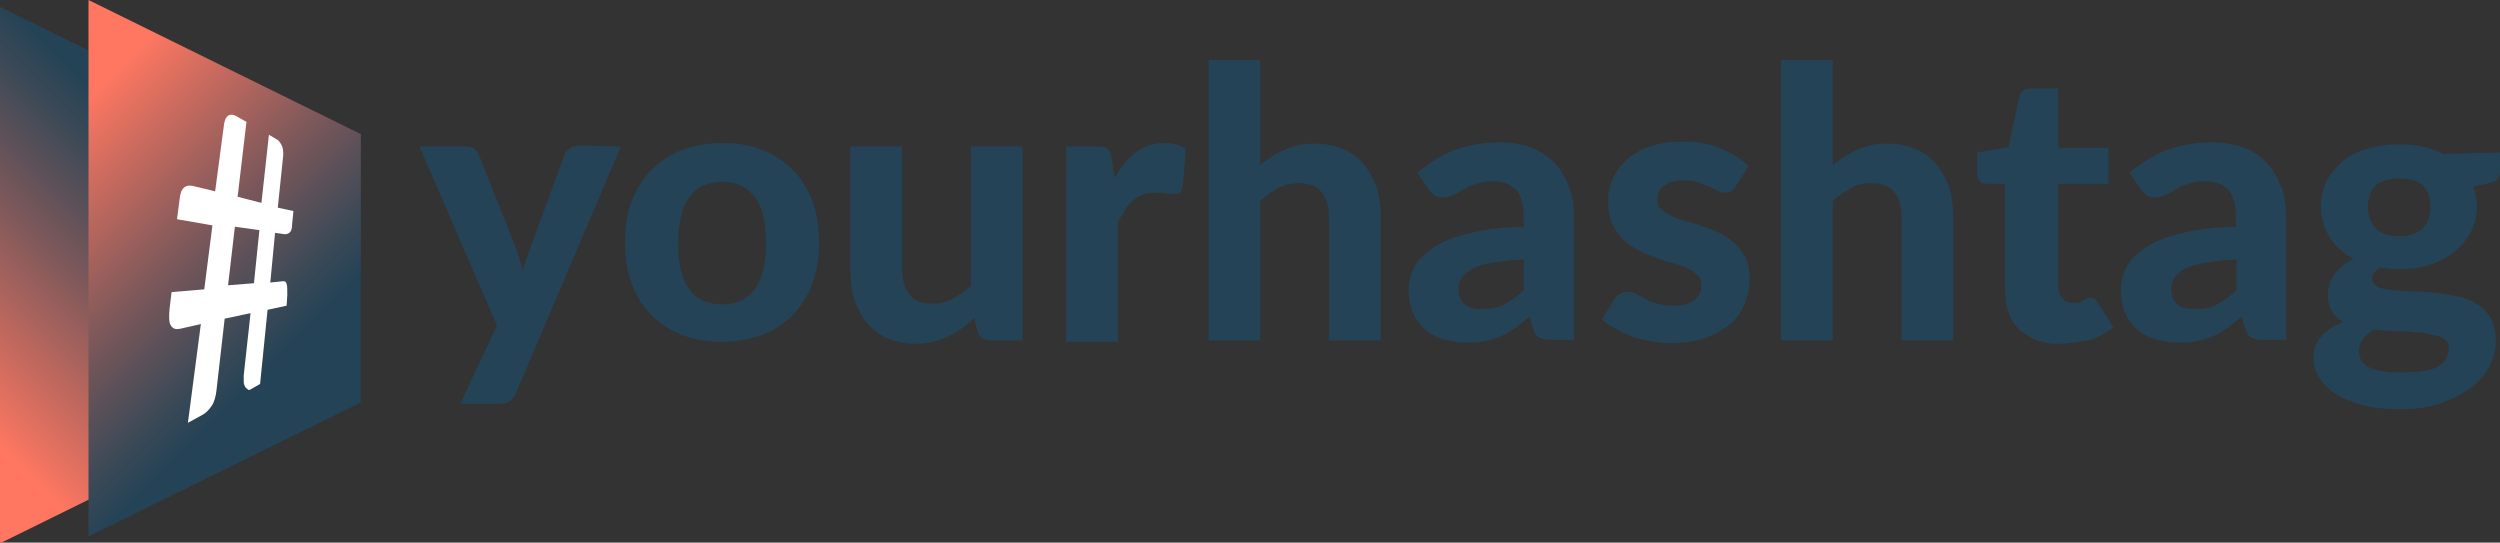 <?xml version="1.0" encoding="utf-8"?>
<!-- Generator: Adobe Illustrator 17.1.0, SVG Export Plug-In . SVG Version: 6.00 Build 0)  -->
<!DOCTYPE svg PUBLIC "-//W3C//DTD SVG 1.1//EN" "http://www.w3.org/Graphics/SVG/1.1/DTD/svg11.dtd">
<svg version="1.1" id="Layer_1" xmlns="http://www.w3.org/2000/svg" xmlns:xlink="http://www.w3.org/1999/xlink" x="0px" y="0px"
	 viewBox="2 16.4 367.2 79.7" enable-background="new 2 16.4 367.2 79.7" xml:space="preserve">
<rect x="2" y="16.4" width="367.2" height="79.7" fill="#333333" stroke="none"/>
<g>
	<path fill="#244356" d="M93.2,37.9L77.8,74.1c-0.2,0.5-0.5,0.9-0.9,1.2c-0.3,0.3-0.9,0.4-1.6,0.4h-5.7l5.4-11.5L63.6,37.9h6.7
		c0.6,0,1.1,0.1,1.4,0.4c0.3,0.3,0.6,0.6,0.7,1l5.4,13.6c0.2,0.5,0.4,1.1,0.5,1.6c0.2,0.5,0.3,1.1,0.5,1.6c0.3-1.1,0.7-2.2,1.1-3.3
		l5-13.6c0.1-0.4,0.4-0.7,0.8-1c0.4-0.3,0.8-0.4,1.3-0.4L93.2,37.9L93.2,37.9z"/>
	<path fill="#244356" d="M108.1,37.4c2.1,0,4.1,0.3,5.8,1c1.8,0.7,3.3,1.7,4.5,2.9c1.3,1.3,2.2,2.8,2.9,4.6c0.7,1.8,1,3.8,1,6.1
		s-0.3,4.3-1,6.1c-0.7,1.8-1.7,3.4-2.9,4.6s-2.8,2.3-4.5,2.9s-3.7,1-5.8,1c-2.2,0-4.1-0.3-5.9-1c-1.8-0.7-3.3-1.7-4.5-2.9
		c-1.3-1.3-2.2-2.8-2.9-4.6s-1-3.9-1-6.1c0-2.3,0.3-4.3,1-6.1c0.7-1.8,1.7-3.3,2.9-4.6c1.3-1.3,2.8-2.2,4.5-2.9
		C104,37.8,106,37.4,108.1,37.4z M108.1,61.1c2.2,0,3.8-0.8,4.8-2.3c1.1-1.5,1.6-3.7,1.6-6.7c0-3-0.5-5.2-1.6-6.7
		c-1.1-1.5-2.7-2.3-4.8-2.3c-2.2,0-3.9,0.8-4.9,2.3s-1.6,3.7-1.6,6.7c0,3,0.5,5.2,1.6,6.7C104.2,60.4,105.9,61.1,108.1,61.1z"/>
	<path fill="#244356" d="M152.2,37.9v28.5h-4.7c-1,0-1.6-0.4-1.9-1.3l-0.5-2c-0.6,0.6-1.2,1.1-1.8,1.5c-0.6,0.5-1.3,0.9-2,1.2
		c-0.7,0.3-1.4,0.6-2.2,0.8c-0.8,0.2-1.7,0.3-2.6,0.3c-1.5,0-2.9-0.3-4.1-0.8c-1.2-0.5-2.2-1.3-3-2.2c-0.8-1-1.4-2.1-1.9-3.4
		c-0.4-1.3-0.6-2.8-0.6-4.4V37.9h7.6V56c0,1.6,0.4,2.8,1.1,3.7c0.7,0.9,1.8,1.3,3.3,1.3c1.1,0,2.1-0.2,3-0.7
		c0.9-0.5,1.8-1.1,2.7-1.9V37.9H152.2z"/>
	<path fill="#244356" d="M165.7,42.6c0.9-1.6,1.9-2.9,3.1-3.8s2.6-1.4,4.2-1.4c1.3,0,2.3,0.3,3.2,0.9l-0.5,5.6
		c-0.1,0.4-0.2,0.6-0.4,0.8c-0.2,0.1-0.5,0.2-0.8,0.2c-0.3,0-0.7,0-1.3-0.1c-0.6-0.1-1.1-0.1-1.5-0.1c-0.7,0-1.3,0.1-1.9,0.3
		c-0.5,0.2-1,0.5-1.5,0.9c-0.4,0.4-0.8,0.8-1.1,1.4c-0.3,0.5-0.7,1.1-1,1.8v17.5h-7.6V37.9h4.5c0.8,0,1.3,0.1,1.6,0.4
		c0.3,0.3,0.5,0.8,0.6,1.4L165.7,42.6z"/>
	<path fill="#244356" d="M187.1,40.7c0.5-0.5,1.1-0.9,1.7-1.3c0.6-0.4,1.2-0.7,1.9-1c0.7-0.3,1.4-0.5,2.1-0.7
		c0.7-0.2,1.6-0.2,2.4-0.2c1.6,0,2.9,0.3,4.1,0.8c1.2,0.5,2.2,1.3,3,2.2c0.8,1,1.4,2.1,1.9,3.4c0.4,1.3,0.6,2.8,0.6,4.4v18.1h-7.6
		V48.3c0-1.6-0.4-2.8-1.1-3.7c-0.7-0.9-1.8-1.3-3.3-1.3c-1.1,0-2.1,0.2-3,0.7c-0.9,0.5-1.8,1.1-2.7,1.9v20.5h-7.6V25.2h7.6
		L187.1,40.7L187.1,40.7z"/>
	<path fill="#244356" d="M210.2,41.8c1.7-1.5,3.5-2.6,5.6-3.4c2-0.7,4.2-1.1,6.6-1.1c1.7,0,3.2,0.3,4.6,0.8c1.3,0.6,2.5,1.3,3.4,2.3
		s1.6,2.2,2.1,3.5c0.5,1.4,0.7,2.9,0.7,4.5v17.9h-3.5c-0.7,0-1.3-0.1-1.6-0.3c-0.4-0.2-0.7-0.6-0.9-1.3l-0.6-1.8
		c-0.7,0.6-1.4,1.2-2.1,1.7c-0.7,0.5-1.4,0.9-2.1,1.2c-0.7,0.3-1.5,0.6-2.3,0.7c-0.8,0.2-1.7,0.2-2.8,0.2c-1.3,0-2.4-0.2-3.4-0.5
		c-1-0.3-1.9-0.8-2.7-1.5c-0.7-0.7-1.3-1.5-1.7-2.4c-0.4-1-0.6-2.1-0.6-3.4c0-1.1,0.3-2.1,0.8-3.2s1.5-2,2.8-2.9
		c1.3-0.9,3-1.6,5.2-2.1c2.2-0.6,4.9-0.9,8.1-1v-1.5c0-1.8-0.4-3.1-1.1-3.9c-0.8-0.8-1.8-1.3-3.3-1.3c-1.1,0-1.9,0.1-2.6,0.4
		c-0.7,0.2-1.3,0.5-1.8,0.8c-0.5,0.3-1,0.6-1.5,0.8c-0.5,0.2-1,0.4-1.6,0.4c-0.5,0-1-0.1-1.3-0.4c-0.4-0.3-0.7-0.6-0.9-1L210.2,41.8
		z M225.7,54.5c-1.9,0.1-3.4,0.3-4.6,0.5c-1.2,0.2-2.2,0.5-2.9,0.9c-0.7,0.4-1.2,0.8-1.5,1.3c-0.3,0.5-0.5,1-0.5,1.5
		c0,1.1,0.3,1.9,0.9,2.4c0.6,0.5,1.5,0.7,2.6,0.7c1.3,0,2.4-0.2,3.3-0.7c0.9-0.5,1.9-1.2,2.8-2.1V54.5z"/>
	<path fill="#244356" d="M256.9,43.8c-0.2,0.3-0.4,0.5-0.6,0.7c-0.2,0.1-0.5,0.2-0.9,0.2c-0.4,0-0.7-0.1-1.1-0.3
		c-0.4-0.2-0.8-0.4-1.3-0.6c-0.5-0.2-1-0.4-1.6-0.6s-1.3-0.3-2.1-0.3c-1.2,0-2.2,0.3-2.9,0.8s-1,1.2-1,2c0,0.6,0.2,1.1,0.6,1.4
		c0.4,0.4,0.9,0.7,1.5,1c0.6,0.3,1.4,0.6,2.2,0.8c0.8,0.2,1.6,0.5,2.5,0.8c0.9,0.3,1.7,0.6,2.5,1c0.8,0.4,1.5,0.9,2.2,1.5
		c0.6,0.6,1.1,1.3,1.5,2.1s0.6,1.8,0.6,3c0,1.4-0.3,2.7-0.8,3.8c-0.5,1.2-1.2,2.2-2.2,3c-1,0.8-2.2,1.5-3.7,2
		c-1.5,0.5-3.1,0.7-5,0.7c-1,0-1.9-0.1-2.9-0.3c-1-0.2-1.9-0.4-2.7-0.7c-0.9-0.3-1.7-0.7-2.4-1.1c-0.8-0.4-1.4-0.9-2-1.4l1.8-2.9
		c0.2-0.3,0.5-0.6,0.8-0.8c0.3-0.2,0.7-0.3,1.2-0.3c0.5,0,0.9,0.1,1.3,0.3c0.4,0.2,0.8,0.5,1.3,0.7c0.5,0.3,1,0.5,1.7,0.7
		c0.7,0.2,1.5,0.3,2.4,0.3c0.7,0,1.4-0.1,1.9-0.2c0.5-0.2,1-0.4,1.3-0.7c0.3-0.3,0.6-0.6,0.7-1c0.2-0.4,0.2-0.7,0.2-1.1
		c0-0.6-0.2-1.1-0.6-1.5c-0.4-0.4-0.9-0.7-1.5-1c-0.6-0.3-1.4-0.6-2.2-0.8c-0.8-0.2-1.7-0.5-2.5-0.8c-0.9-0.3-1.7-0.6-2.5-1.1
		c-0.8-0.4-1.5-0.9-2.2-1.5c-0.6-0.6-1.2-1.4-1.6-2.3c-0.4-0.9-0.6-2-0.6-3.3c0-1.2,0.2-2.3,0.7-3.4c0.5-1.1,1.2-2,2.1-2.8
		c0.9-0.8,2.1-1.5,3.4-1.9c1.4-0.5,3-0.7,4.8-0.7c2,0,3.9,0.3,5.5,1c1.7,0.7,3,1.5,4.1,2.6L256.9,43.8z"/>
	<path fill="#244356" d="M271.2,40.7c0.5-0.5,1.1-0.9,1.7-1.3c0.6-0.4,1.2-0.7,1.9-1c0.7-0.3,1.4-0.5,2.1-0.7
		c0.7-0.2,1.6-0.2,2.4-0.2c1.6,0,2.9,0.3,4.1,0.8c1.2,0.5,2.2,1.3,3,2.2c0.8,1,1.4,2.1,1.9,3.4c0.4,1.3,0.6,2.8,0.6,4.4v18.1h-7.6
		V48.3c0-1.6-0.4-2.8-1.1-3.7c-0.7-0.9-1.8-1.3-3.3-1.3c-1.1,0-2.1,0.2-3,0.7c-0.9,0.5-1.8,1.1-2.7,1.9v20.5h-7.6V25.2h7.6
		L271.2,40.7L271.2,40.7z"/>
	<path fill="#244356" d="M304.4,66.9c-1.3,0-2.4-0.2-3.4-0.6c-1-0.4-1.8-0.9-2.5-1.6c-0.7-0.7-1.2-1.5-1.5-2.5
		c-0.4-1-0.5-2.1-0.5-3.4V43.4h-2.7c-0.4,0-0.8-0.1-1-0.4c-0.3-0.3-0.4-0.6-0.4-1.2v-3l4.6-0.8l1.6-7.4c0.2-0.8,0.8-1.2,1.7-1.2h4
		v8.7h7.4v5.3h-7.4v14.9c0,0.8,0.2,1.4,0.6,1.9c0.4,0.5,0.9,0.7,1.6,0.7c0.4,0,0.7,0,0.9-0.1c0.3-0.1,0.5-0.2,0.7-0.3
		c0.2-0.1,0.4-0.2,0.5-0.3c0.2-0.1,0.3-0.1,0.5-0.1c0.2,0,0.4,0.1,0.6,0.2c0.1,0.1,0.3,0.3,0.4,0.5l2.3,3.7
		c-1.1,0.8-2.2,1.5-3.6,1.9C307.2,66.6,305.9,66.9,304.4,66.9z"/>
	<path fill="#244356" d="M314.8,41.8c1.7-1.5,3.5-2.6,5.6-3.4c2-0.7,4.2-1.1,6.6-1.1c1.7,0,3.2,0.3,4.6,0.8s2.5,1.3,3.4,2.3
		c0.9,1,1.6,2.2,2.1,3.5c0.5,1.4,0.7,2.9,0.7,4.5v17.9h-3.5c-0.7,0-1.3-0.1-1.6-0.3c-0.4-0.2-0.7-0.6-0.9-1.3l-0.6-1.8
		c-0.7,0.6-1.4,1.2-2.1,1.7c-0.7,0.5-1.4,0.9-2.1,1.2c-0.7,0.3-1.5,0.6-2.3,0.7c-0.8,0.2-1.7,0.2-2.8,0.2c-1.3,0-2.4-0.2-3.4-0.5
		c-1-0.3-1.9-0.8-2.7-1.5c-0.7-0.7-1.3-1.5-1.7-2.4c-0.4-1-0.6-2.1-0.6-3.4c0-1.1,0.3-2.1,0.8-3.2c0.5-1.1,1.5-2,2.8-2.9
		c1.3-0.9,3-1.6,5.2-2.1c2.2-0.6,4.9-0.9,8.1-1v-1.5c0-1.8-0.4-3.1-1.1-3.9c-0.8-0.8-1.8-1.3-3.3-1.3c-1.1,0-1.9,0.1-2.6,0.4
		c-0.7,0.2-1.3,0.5-1.8,0.8c-0.5,0.3-1,0.6-1.5,0.8c-0.5,0.2-1,0.4-1.6,0.4c-0.5,0-1-0.1-1.3-0.4c-0.4-0.3-0.7-0.6-0.9-1L314.8,41.8
		z M330.4,54.5c-1.9,0.1-3.4,0.3-4.6,0.5c-1.2,0.2-2.2,0.5-2.9,0.9c-0.7,0.4-1.2,0.8-1.5,1.3c-0.3,0.5-0.5,1-0.5,1.5
		c0,1.1,0.3,1.9,0.9,2.4c0.6,0.5,1.5,0.7,2.6,0.7c1.3,0,2.4-0.2,3.3-0.7c0.9-0.5,1.9-1.2,2.8-2.1V54.5z"/>
	<path fill="#244356" d="M369.2,38.8v2.8c0,0.4-0.1,0.8-0.4,1.1c-0.2,0.3-0.7,0.5-1.2,0.6l-2.3,0.5c0.3,0.9,0.5,1.9,0.5,2.9
		c0,1.4-0.3,2.7-0.9,3.8c-0.6,1.1-1.4,2.1-2.4,2.9c-1,0.8-2.2,1.4-3.6,1.9s-2.9,0.6-4.5,0.6c-1,0-2-0.1-2.8-0.2
		c-0.8,0.5-1.2,1-1.2,1.6c0,0.5,0.3,0.9,0.8,1.2s1.2,0.4,2.1,0.5c0.9,0.1,1.8,0.2,2.9,0.2c1.1,0,2.2,0.1,3.3,0.2
		c1.1,0.1,2.2,0.3,3.3,0.5c1.1,0.2,2.1,0.6,2.9,1.1c0.9,0.5,1.6,1.2,2.1,2.1c0.5,0.9,0.8,2,0.8,3.3c0,1.3-0.3,2.5-0.9,3.7
		c-0.6,1.2-1.5,2.3-2.7,3.2c-1.2,0.9-2.7,1.7-4.4,2.3c-1.7,0.6-3.7,0.9-5.9,0.9c-2.2,0-4.1-0.2-5.7-0.6c-1.6-0.4-3-1-4-1.7
		c-1.1-0.7-1.8-1.5-2.4-2.4c-0.5-0.9-0.8-1.8-0.8-2.8c0-1.3,0.4-2.4,1.2-3.2c0.8-0.9,1.8-1.6,3.2-2.1c-0.7-0.4-1.3-0.9-1.7-1.6
		c-0.4-0.7-0.6-1.5-0.6-2.6c0-0.8,0.3-1.7,0.9-2.7c0.6-0.9,1.6-1.7,2.9-2.4c-1.5-0.8-2.6-1.8-3.5-3.1c-0.8-1.3-1.3-2.8-1.3-4.6
		c0-1.4,0.3-2.7,0.9-3.8c0.6-1.1,1.4-2.1,2.4-2.9c1-0.8,2.2-1.4,3.7-1.8c1.4-0.4,2.9-0.6,4.6-0.6c2.4,0,4.6,0.5,6.4,1.4L369.2,38.8
		L369.2,38.8z M361.7,67.6c0-0.5-0.2-0.9-0.5-1.2c-0.3-0.3-0.7-0.6-1.3-0.7s-1.1-0.3-1.9-0.4c-0.7-0.1-1.5-0.1-2.3-0.2
		s-1.7-0.1-2.5-0.1s-1.7-0.1-2.5-0.2c-0.6,0.4-1.2,0.8-1.6,1.4c-0.4,0.5-0.6,1.1-0.6,1.8c0,0.5,0.1,0.9,0.3,1.3s0.6,0.7,1.1,1
		c0.5,0.3,1.2,0.5,2,0.6c0.8,0.2,1.8,0.2,3,0.2c1.3,0,2.3-0.1,3.2-0.2c0.9-0.2,1.6-0.4,2.1-0.7s0.9-0.7,1.1-1.1
		C361.5,68.5,361.7,68.1,361.7,67.6z M354.4,51.1c1.6,0,2.7-0.4,3.5-1.2c0.7-0.8,1.1-1.8,1.1-3.1c0-1.3-0.4-2.3-1.1-3.1
		c-0.7-0.7-1.9-1.1-3.5-1.1c-1.6,0-2.7,0.4-3.5,1.1c-0.7,0.7-1.1,1.8-1.1,3.1c0,1.2,0.4,2.3,1.1,3.1
		C351.7,50.7,352.9,51.1,354.4,51.1z"/>
</g>
<linearGradient id="SVGID_1_" gradientUnits="userSpaceOnUse" x1="-1.118" y1="-0.656" x2="5.513" y2="5.975" gradientTransform="matrix(5.003 0 0 -5.003 0 71.227)">
	<stop  offset="0" style="stop-color:#FF7761"/>
	<stop  offset="0.156" style="stop-color:#D96E5F"/>
	<stop  offset="0.572" style="stop-color:#78575A"/>
	<stop  offset="0.862" style="stop-color:#3C4957"/>
	<stop  offset="1" style="stop-color:#244356"/>
</linearGradient>
<polygon fill="url(#SVGID_1_)" points="2,17.4 42,37.1 42,76.5 2,96.2 "/>
<linearGradient id="SVGID_2_" gradientUnits="userSpaceOnUse" x1="1.482" y1="-1.668" x2="8.113" y2="4.964" gradientTransform="matrix(5.003 0 0 5.003 0 46.41)">
	<stop  offset="0" style="stop-color:#FF7761"/>
	<stop  offset="0.156" style="stop-color:#D96E5F"/>
	<stop  offset="0.572" style="stop-color:#78575A"/>
	<stop  offset="0.862" style="stop-color:#3C4957"/>
	<stop  offset="1" style="stop-color:#244356"/>
</linearGradient>
<polygon fill="url(#SVGID_2_)" points="15,16.4 55,36.1 55,75.5 15,95.2 "/>
<g>
	<path fill="#FFFFFF" d="M45.1,47.4l-0.2,2c0,0.5-0.1,0.9-0.3,1.1c-0.2,0.2-0.4,0.3-0.8,0.3l-1.4-0.2l-0.7,7.3l1.9-0.2
		c0.3,0,0.4,0.1,0.5,0.4c0.1,0.3,0.1,0.8,0.1,1.6l-0.1,1.6l-2.8,0.6l-1.1,10.9l-1.4,0.8c-0.2,0.1-0.3,0.1-0.4,0
		c-0.1-0.1-0.3-0.2-0.4-0.4c-0.1-0.2-0.2-0.4-0.2-0.7c0-0.3,0-0.6,0-1l1-9.1l-3.8,0.8l-1.2,10.5c-0.1,0.9-0.3,1.7-0.7,2.3
		c-0.4,0.6-0.8,1-1.3,1.3l-2.2,1.2l1.9-14.5l-3.1,0.7c-0.6,0.1-1,0-1.3-0.5c-0.3-0.4-0.3-1.3-0.2-2.4l0.3-2.5l4.8-0.4l1.2-9.4
		L28,48.6l0.4-3.1c0.1-0.8,0.3-1.3,0.7-1.6c0.4-0.3,0.9-0.3,1.6-0.1l2.9,0.7l1.3-9.8c0.1-0.7,0.3-1.1,0.6-1.3c0.3-0.2,0.7-0.2,1.1,0
		l1.6,0.9l-1.3,11l3.5,0.9l1.1-10l1.2,0.7c0.3,0.2,0.5,0.5,0.7,0.9c0.2,0.4,0.2,0.9,0.2,1.4l-0.8,7.7L45.1,47.4z M40.1,50.2
		l-3.6-0.5l-1,8.6l3.8-0.3L40.1,50.2z"/>
</g>
</svg>
